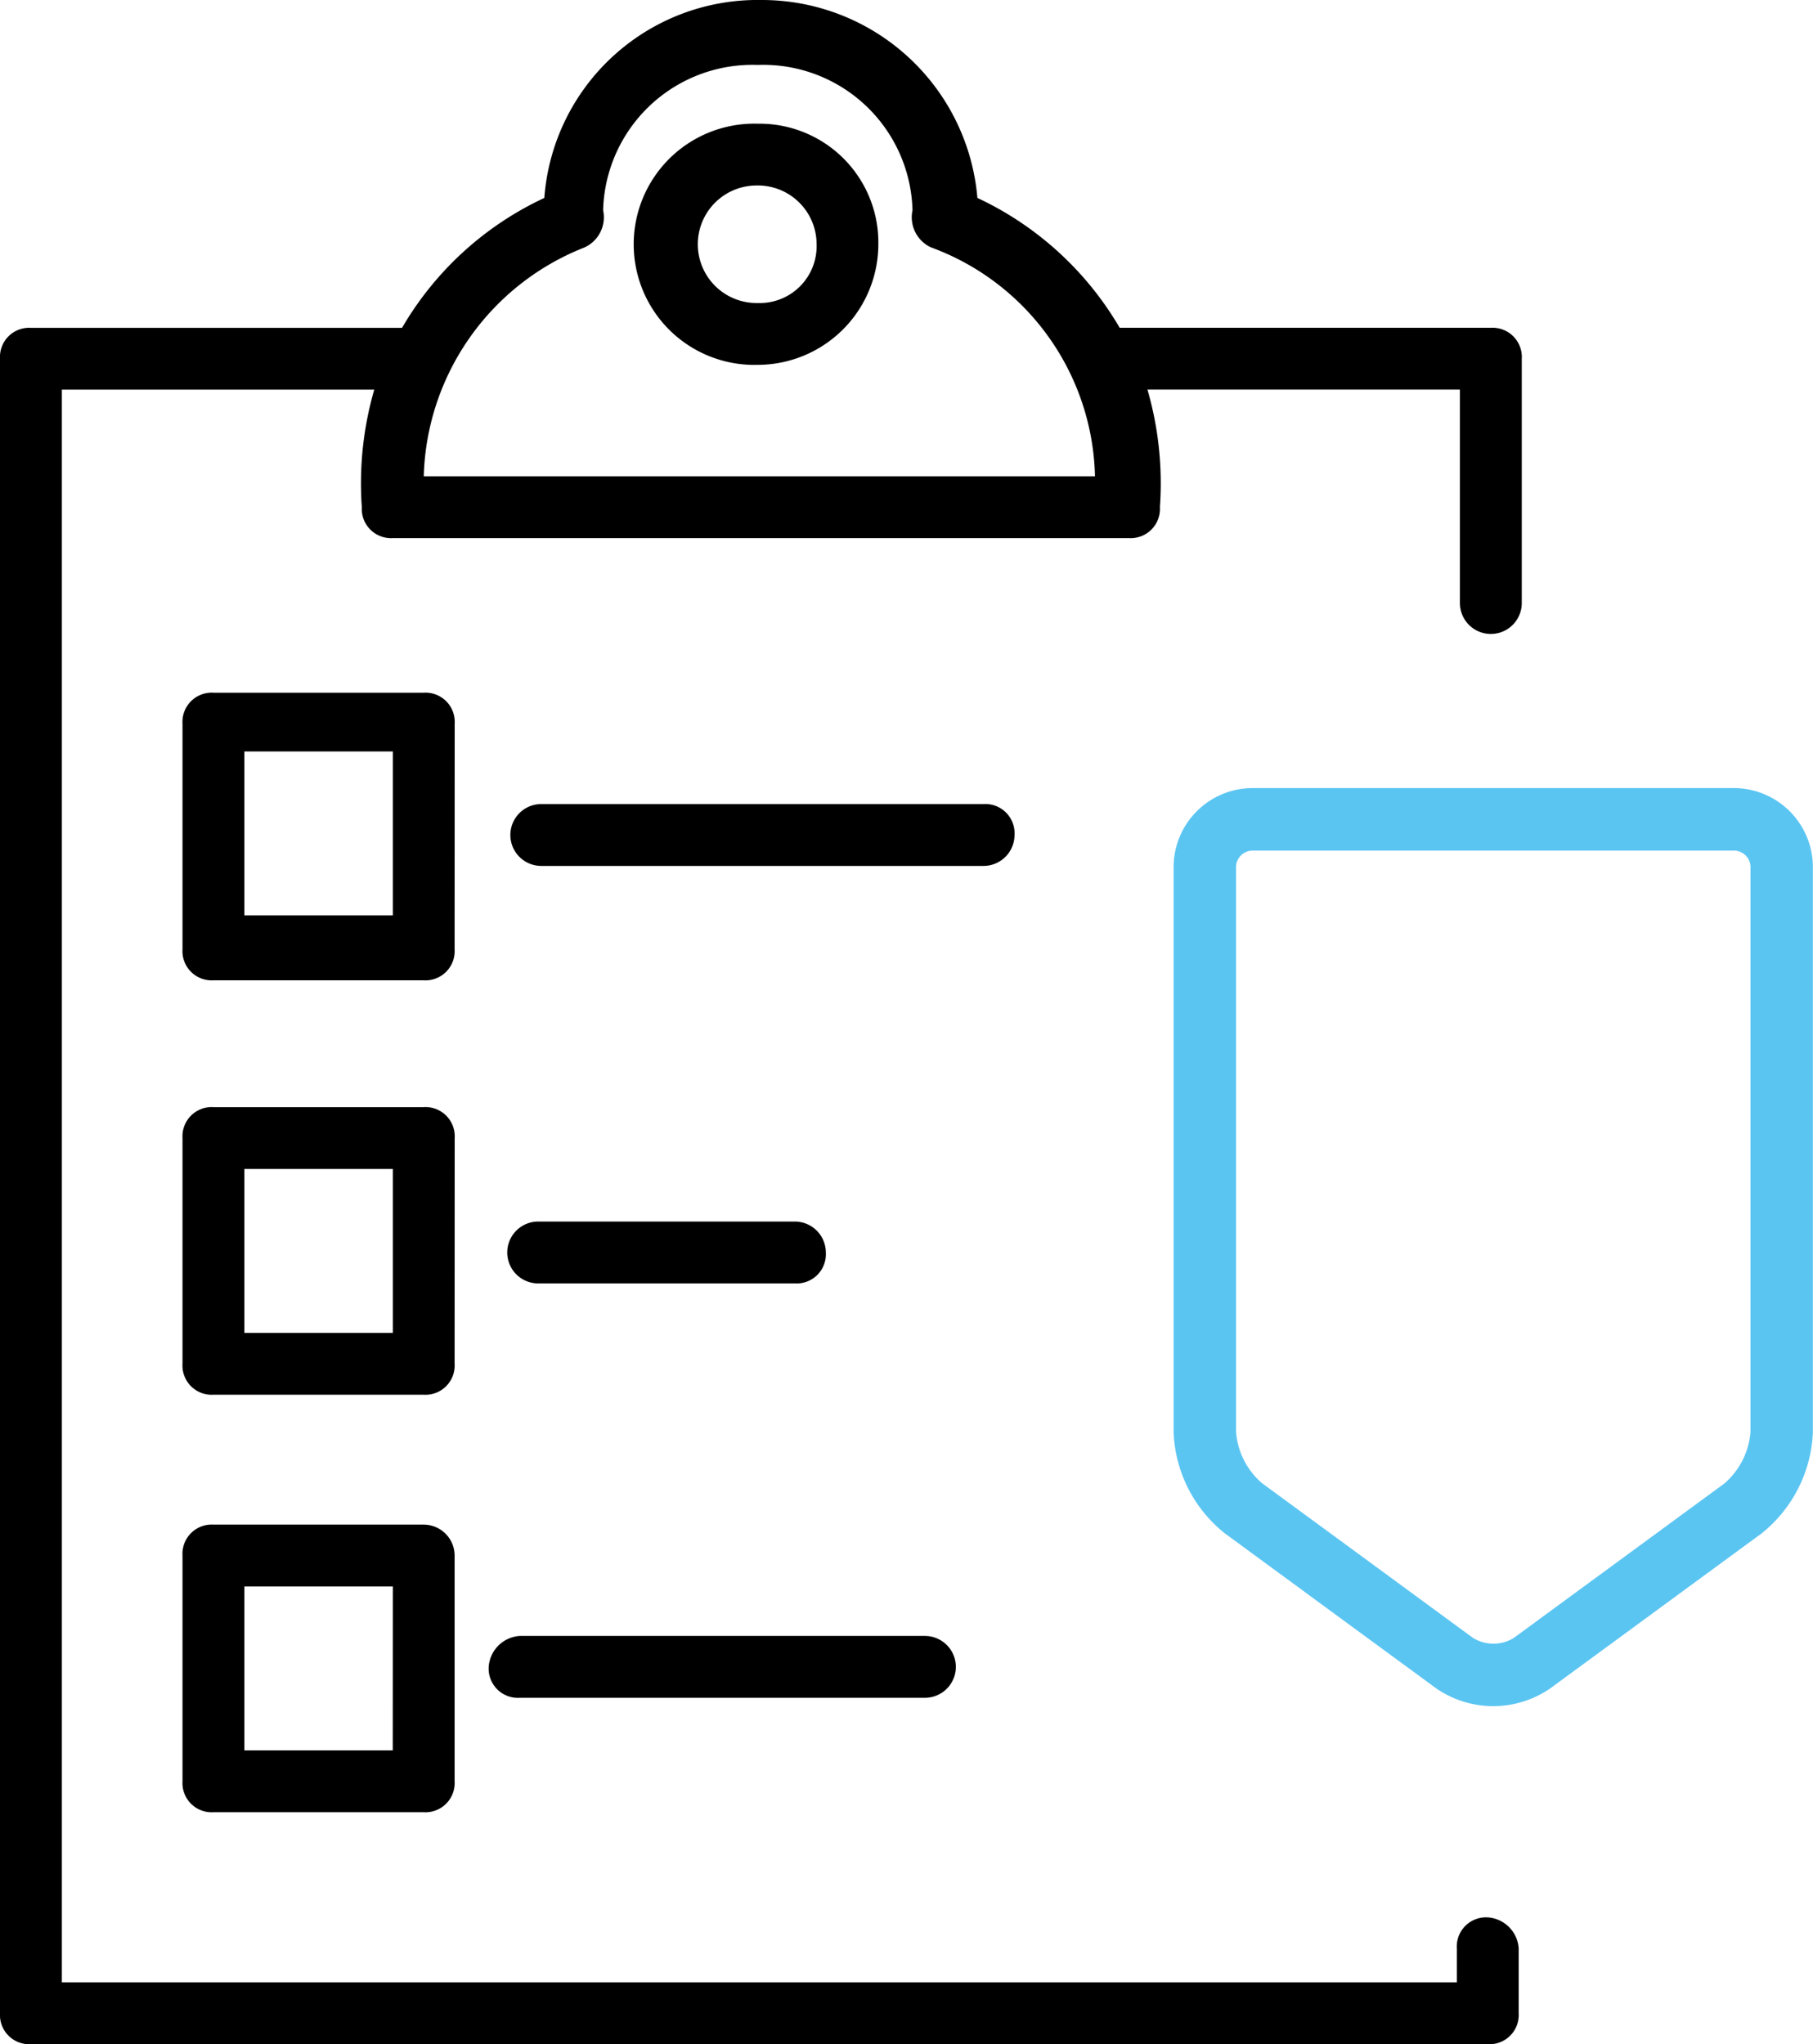 <svg xmlns="http://www.w3.org/2000/svg" width="72.917" height="82.228" viewBox="0 0 72.917 82.228">
  <g id="Grupo_4449" data-name="Grupo 4449" transform="translate(-117.047 -52.772)">
    <g id="Grupo_4438" data-name="Grupo 4438">
      <g id="Grupo_4456" data-name="Grupo 4456">
        <g id="entrega-de-pedidos" transform="translate(117.047 52.872)">
          <g id="Grupo_4428" data-name="Grupo 4428" transform="translate(0 -0.1)">
            <path id="Trazado_22280" data-name="Trazado 22280" d="M59.836,77.028a1.175,1.175,0,0,0-1.244,1.244V79.64H2.488V15.574H15.052a13.555,13.555,0,0,0-.5,4.727A1.175,1.175,0,0,0,15.8,21.545H45.406A1.175,1.175,0,0,0,46.65,20.3a13.555,13.555,0,0,0-.5-4.727H58.716v8.584a1.244,1.244,0,1,0,2.488,0V14.33a1.175,1.175,0,0,0-1.244-1.244H45.033A13.006,13.006,0,0,0,39.31,7.862,8.7,8.7,0,0,0,30.6-.1a8.6,8.6,0,0,0-8.708,7.962,12.95,12.95,0,0,0-5.722,5.225H1.244A1.175,1.175,0,0,0,0,14.33V80.884a1.175,1.175,0,0,0,1.244,1.244H59.836a1.175,1.175,0,0,0,1.244-1.244V78.272a1.338,1.338,0,0,0-1.244-1.244ZM23.511,9.852a1.333,1.333,0,0,0,.746-1.493,6.008,6.008,0,0,1,6.22-5.847A6.008,6.008,0,0,1,36.7,8.359a1.333,1.333,0,0,0,.746,1.493,10.051,10.051,0,0,1,6.593,9.206H17.043a10.191,10.191,0,0,1,6.469-9.206Z" transform="translate(0 0.1)"/>
          </g>
          <g id="Grupo_4429" data-name="Grupo 4429" transform="translate(25.626 4.876)">
            <path id="Trazado_22281" data-name="Trazado 22281" d="M25.452,13.6A4.858,4.858,0,0,0,30.3,8.752,4.78,4.78,0,0,0,25.452,3.9a4.852,4.852,0,1,0,0,9.7Zm0-7.215a2.362,2.362,0,0,1,2.364,2.364,2.287,2.287,0,0,1-2.364,2.364,2.364,2.364,0,1,1,0-4.727Z" transform="translate(-20.6 -3.9)"/>
          </g>
          <g id="Grupo_4430" data-name="Grupo 4430" transform="translate(7.34 27.765)">
            <path id="Trazado_22282" data-name="Trazado 22282" d="M16.847,23.544A1.175,1.175,0,0,0,15.6,22.3H7.144A1.175,1.175,0,0,0,5.9,23.544v9.081a1.175,1.175,0,0,0,1.244,1.244H15.6a1.175,1.175,0,0,0,1.244-1.244Zm-2.488,7.713H8.388V24.664h5.971Z" transform="translate(-5.9 -22.3)"/>
          </g>
          <g id="Grupo_4431" data-name="Grupo 4431" transform="translate(7.34 44.435)">
            <path id="Trazado_22283" data-name="Trazado 22283" d="M16.847,36.944A1.175,1.175,0,0,0,15.6,35.7H7.144A1.175,1.175,0,0,0,5.9,36.944v9.081a1.175,1.175,0,0,0,1.244,1.244H15.6a1.175,1.175,0,0,0,1.244-1.244Zm-2.488,7.837H8.388V38.188h5.971Z" transform="translate(-5.9 -35.7)"/>
          </g>
          <g id="Grupo_4432" data-name="Grupo 4432" transform="translate(7.34 61.229)">
            <path id="Trazado_22284" data-name="Trazado 22284" d="M15.6,49.2H7.144A1.175,1.175,0,0,0,5.9,50.444v9.081a1.175,1.175,0,0,0,1.244,1.244H15.6a1.175,1.175,0,0,0,1.244-1.244V50.444A1.247,1.247,0,0,0,15.6,49.2Zm-1.244,9.081H8.388V51.688h5.971Z" transform="translate(-5.9 -49.2)"/>
          </g>
          <g id="Grupo_4434" data-name="Grupo 4434" transform="translate(20.526 32.244)">
            <path id="Trazado_22286" data-name="Trazado 22286" d="M36.777,27.144A1.175,1.175,0,0,0,35.533,25.9H17.744a1.244,1.244,0,0,0,0,2.488H35.533A1.247,1.247,0,0,0,36.777,27.144Z" transform="translate(-16.5 -25.9)"/>
          </g>
          <g id="Grupo_4435" data-name="Grupo 4435" transform="translate(20.401 49.038)">
            <path id="Trazado_22287" data-name="Trazado 22287" d="M27.969,39.4H17.644a1.244,1.244,0,1,0,0,2.488H27.969a1.175,1.175,0,0,0,1.244-1.244A1.247,1.247,0,0,0,27.969,39.4Z" transform="translate(-16.4 -39.4)"/>
          </g>
          <g id="Grupo_4436" data-name="Grupo 4436" transform="translate(19.655 65.707)">
            <path id="Trazado_22288" data-name="Trazado 22288" d="M15.8,54.044a1.175,1.175,0,0,0,1.244,1.244h16.3a1.244,1.244,0,1,0,0-2.488h-16.3A1.338,1.338,0,0,0,15.8,54.044Z" transform="translate(-15.8 -52.8)"/>
          </g>
        </g>
        <g id="etiqueta" transform="translate(264.789 84.723) rotate(90)">
          <path id="Trazado_22319" data-name="Trazado 22319" d="M35.767,85.544l-6.235-8.5a5.244,5.244,0,0,0-3.868-1.964H2.927A2.932,2.932,0,0,0,0,78V97.364a2.932,2.932,0,0,0,2.927,2.927H25.664a5.218,5.218,0,0,0,3.868-1.964l6.235-8.5A3.793,3.793,0,0,0,35.767,85.544Zm-1.628,3.1-6.235,8.5a3.274,3.274,0,0,1-2.248,1.135H2.927a.915.915,0,0,1-.911-.911V78a.915.915,0,0,1,.911-.911H25.664a3.32,3.32,0,0,1,2.248,1.135l6.235,8.5A1.817,1.817,0,0,1,34.139,88.643Z" fill="#5bc5f2" stroke="#5bc5f2" stroke-width="0.5"/>
        </g>
      </g>
    </g>
  </g>
</svg>

